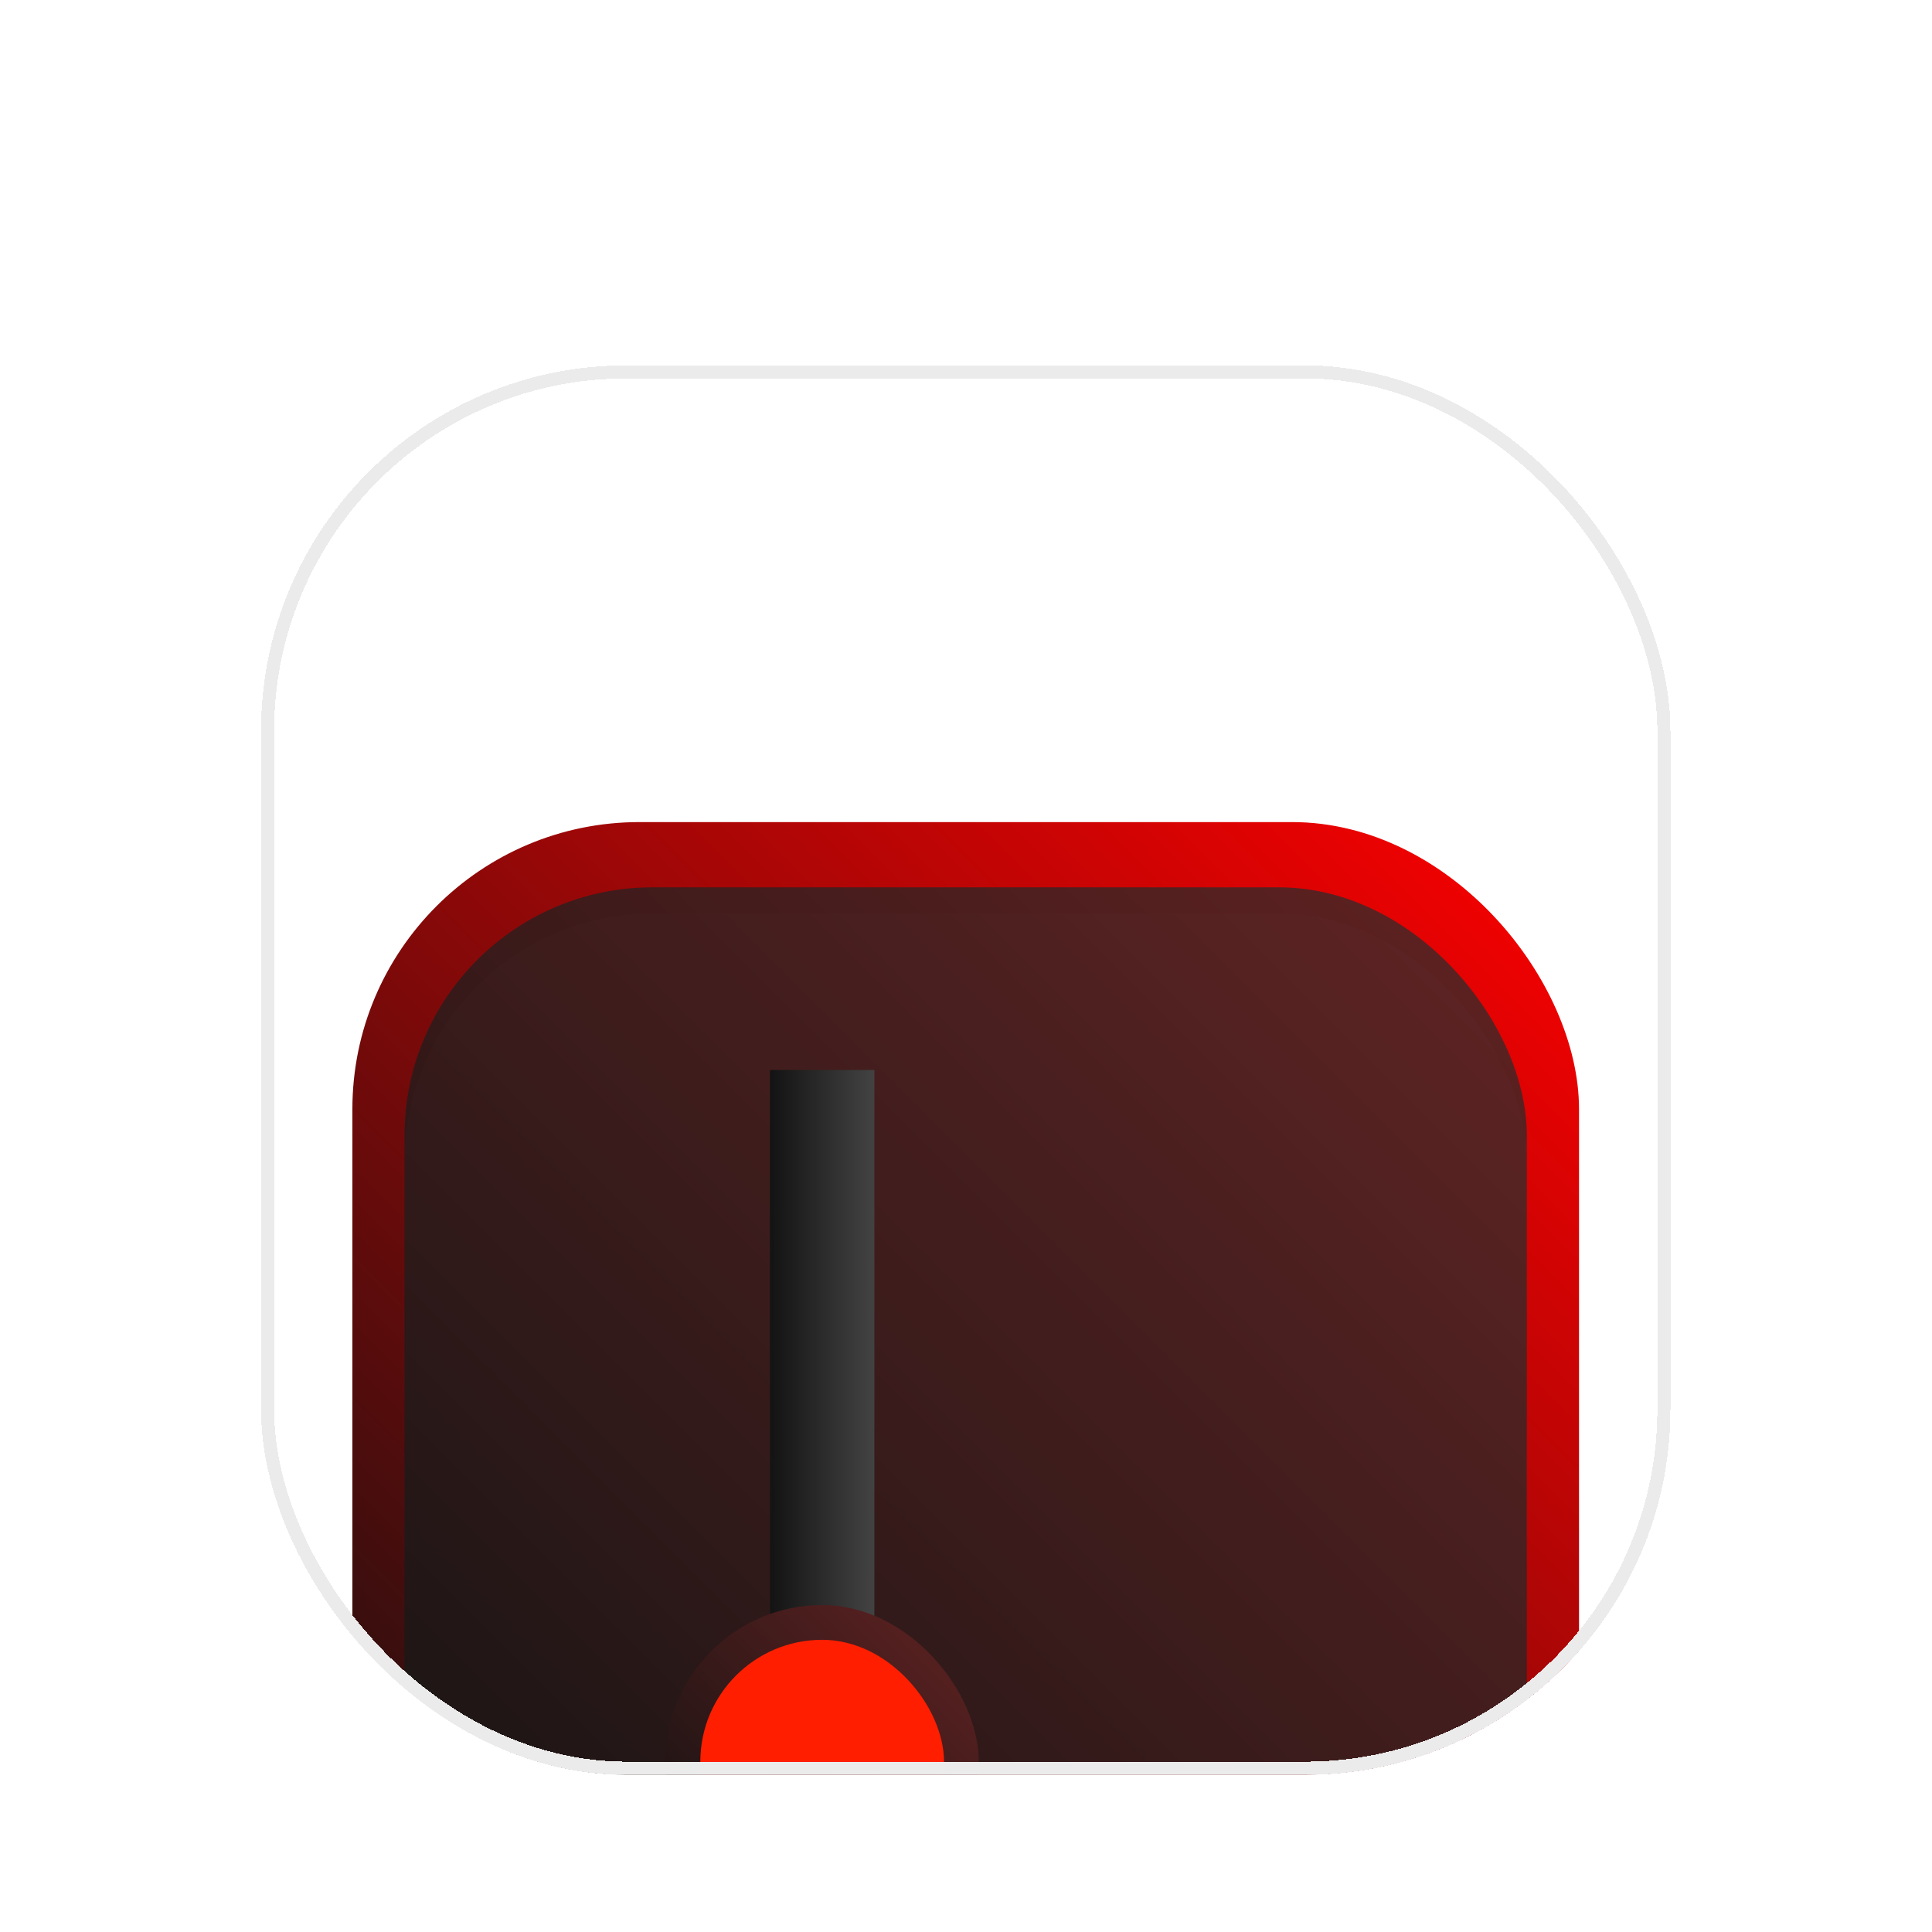 <svg width="222" height="222" viewBox="0 0 222 222" fill="none" xmlns="http://www.w3.org/2000/svg">
<g filter="url(#filter0_dd_309_7787)">
<g clip-path="url(#clip0_309_7787)">
<rect x="30" width="161.942" height="161.942" rx="41.985" fill="white" fill-opacity="0.01" shape-rendering="crispEdges"/>
<g filter="url(#filter1_dd_309_7787)">
<rect x="40.492" y="10.493" width="140.949" height="140.949" rx="32.988" fill="url(#paint0_linear_309_7787)"/>
<g filter="url(#filter2_d_309_7787)">
<g clip-path="url(#clip1_309_7787)">
<rect x="46.488" y="16.491" width="128.954" height="128.954" rx="28.49" fill="url(#paint1_linear_309_7787)"/>
<g filter="url(#filter3_i_309_7787)">
<rect x="79.477" y="137.942" width="29.989" height="29.989" rx="14.995" fill="url(#paint2_linear_309_7787)"/>
</g>
<g filter="url(#filter4_i_309_7787)">
<rect x="79.477" y="137.942" width="29.989" height="29.989" rx="14.995" fill="url(#paint3_linear_309_7787)"/>
</g>
<g filter="url(#filter5_i_309_7787)">
<rect x="79.477" y="137.942" width="29.989" height="29.989" rx="14.995" fill="url(#paint4_linear_309_7787)"/>
</g>
<g filter="url(#filter6_dd_309_7787)">
<rect width="11.996" height="128.954" transform="translate(88.473 16.49)" fill="url(#paint5_linear_309_7787)"/>
</g>
<g filter="url(#filter7_i_309_7787)">
<rect x="46.488" y="16.49" width="128.954" height="128.954" rx="28.49" fill="white" fill-opacity="0.01"/>
</g>
</g>
</g>
<g filter="url(#filter8_dd_309_7787)">
<g clip-path="url(#clip2_309_7787)">
<rect x="76.481" y="79.469" width="35.987" height="35.987" rx="17.994" fill="url(#paint6_linear_309_7787)"/>
<g filter="url(#filter9_f_309_7787)">
<rect x="80.473" y="83.463" width="28" height="28" rx="14" fill="#FF1F00"/>
</g>
</g>
</g>
</g>
</g>
<rect x="30.75" y="0.75" width="160.442" height="160.442" rx="41.235" stroke="#EBEBEB" stroke-width="1.499" shape-rendering="crispEdges"/>
</g>
<defs>
<filter id="filter0_dd_309_7787" x="0.011" y="-2.86102e-06" width="221.92" height="221.92" filterUnits="userSpaceOnUse" color-interpolation-filters="sRGB">
<feFlood flood-opacity="0" result="BackgroundImageFix"/>
<feColorMatrix in="SourceAlpha" type="matrix" values="0 0 0 0 0 0 0 0 0 0 0 0 0 0 0 0 0 0 127 0" result="hardAlpha"/>
<feMorphology radius="8.997" operator="erode" in="SourceAlpha" result="effect1_dropShadow_309_7787"/>
<feOffset dy="11.996"/>
<feGaussianBlur stdDeviation="7.497"/>
<feComposite in2="hardAlpha" operator="out"/>
<feColorMatrix type="matrix" values="0 0 0 0 0 0 0 0 0 0 0 0 0 0 0 0 0 0 0.2 0"/>
<feBlend mode="normal" in2="BackgroundImageFix" result="effect1_dropShadow_309_7787"/>
<feColorMatrix in="SourceAlpha" type="matrix" values="0 0 0 0 0 0 0 0 0 0 0 0 0 0 0 0 0 0 127 0" result="hardAlpha"/>
<feMorphology radius="7.497" operator="erode" in="SourceAlpha" result="effect2_dropShadow_309_7787"/>
<feOffset dy="29.989"/>
<feGaussianBlur stdDeviation="18.743"/>
<feComposite in2="hardAlpha" operator="out"/>
<feColorMatrix type="matrix" values="0 0 0 0 0 0 0 0 0 0 0 0 0 0 0 0 0 0 0.2 0"/>
<feBlend mode="normal" in2="effect1_dropShadow_309_7787" result="effect2_dropShadow_309_7787"/>
<feBlend mode="normal" in="SourceGraphic" in2="effect2_dropShadow_309_7787" result="shape"/>
</filter>
<filter id="filter1_dd_309_7787" x="10.503" y="10.493" width="200.928" height="200.928" filterUnits="userSpaceOnUse" color-interpolation-filters="sRGB">
<feFlood flood-opacity="0" result="BackgroundImageFix"/>
<feColorMatrix in="SourceAlpha" type="matrix" values="0 0 0 0 0 0 0 0 0 0 0 0 0 0 0 0 0 0 127 0" result="hardAlpha"/>
<feMorphology radius="8.997" operator="erode" in="SourceAlpha" result="effect1_dropShadow_309_7787"/>
<feOffset dy="11.996"/>
<feGaussianBlur stdDeviation="7.497"/>
<feComposite in2="hardAlpha" operator="out"/>
<feColorMatrix type="matrix" values="0 0 0 0 0 0 0 0 0 0 0 0 0 0 0 0 0 0 0.1 0"/>
<feBlend mode="normal" in2="BackgroundImageFix" result="effect1_dropShadow_309_7787"/>
<feColorMatrix in="SourceAlpha" type="matrix" values="0 0 0 0 0 0 0 0 0 0 0 0 0 0 0 0 0 0 127 0" result="hardAlpha"/>
<feMorphology radius="7.497" operator="erode" in="SourceAlpha" result="effect2_dropShadow_309_7787"/>
<feOffset dy="29.989"/>
<feGaussianBlur stdDeviation="18.743"/>
<feComposite in2="hardAlpha" operator="out"/>
<feColorMatrix type="matrix" values="0 0 0 0 0 0 0 0 0 0 0 0 0 0 0 0 0 0 0.1 0"/>
<feBlend mode="normal" in2="effect1_dropShadow_309_7787" result="effect2_dropShadow_309_7787"/>
<feBlend mode="normal" in="SourceGraphic" in2="effect2_dropShadow_309_7787" result="shape"/>
</filter>
<filter id="filter2_d_309_7787" x="43.489" y="14.991" width="134.951" height="134.951" filterUnits="userSpaceOnUse" color-interpolation-filters="sRGB">
<feFlood flood-opacity="0" result="BackgroundImageFix"/>
<feColorMatrix in="SourceAlpha" type="matrix" values="0 0 0 0 0 0 0 0 0 0 0 0 0 0 0 0 0 0 127 0" result="hardAlpha"/>
<feOffset dy="1.499"/>
<feGaussianBlur stdDeviation="1.499"/>
<feComposite in2="hardAlpha" operator="out"/>
<feColorMatrix type="matrix" values="0 0 0 0 1 0 0 0 0 1 0 0 0 0 1 0 0 0 0.2 0"/>
<feBlend mode="normal" in2="BackgroundImageFix" result="effect1_dropShadow_309_7787"/>
<feBlend mode="normal" in="SourceGraphic" in2="effect1_dropShadow_309_7787" result="shape"/>
</filter>
<filter id="filter3_i_309_7787" x="79.477" y="137.942" width="29.988" height="29.989" filterUnits="userSpaceOnUse" color-interpolation-filters="sRGB">
<feFlood flood-opacity="0" result="BackgroundImageFix"/>
<feBlend mode="normal" in="SourceGraphic" in2="BackgroundImageFix" result="shape"/>
<feColorMatrix in="SourceAlpha" type="matrix" values="0 0 0 0 0 0 0 0 0 0 0 0 0 0 0 0 0 0 127 0" result="hardAlpha"/>
<feOffset dy="1.499"/>
<feComposite in2="hardAlpha" operator="arithmetic" k2="-1" k3="1"/>
<feColorMatrix type="matrix" values="0 0 0 0 0.518 0 0 0 0 0.404 0 0 0 0 0.953 0 0 0 0.75 0"/>
<feBlend mode="normal" in2="shape" result="effect1_innerShadow_309_7787"/>
</filter>
<filter id="filter4_i_309_7787" x="79.477" y="137.942" width="29.988" height="29.989" filterUnits="userSpaceOnUse" color-interpolation-filters="sRGB">
<feFlood flood-opacity="0" result="BackgroundImageFix"/>
<feBlend mode="normal" in="SourceGraphic" in2="BackgroundImageFix" result="shape"/>
<feColorMatrix in="SourceAlpha" type="matrix" values="0 0 0 0 0 0 0 0 0 0 0 0 0 0 0 0 0 0 127 0" result="hardAlpha"/>
<feOffset dy="1.499"/>
<feComposite in2="hardAlpha" operator="arithmetic" k2="-1" k3="1"/>
<feColorMatrix type="matrix" values="0 0 0 0 0.518 0 0 0 0 0.404 0 0 0 0 0.953 0 0 0 0.75 0"/>
<feBlend mode="normal" in2="shape" result="effect1_innerShadow_309_7787"/>
</filter>
<filter id="filter5_i_309_7787" x="79.477" y="137.942" width="29.988" height="29.989" filterUnits="userSpaceOnUse" color-interpolation-filters="sRGB">
<feFlood flood-opacity="0" result="BackgroundImageFix"/>
<feBlend mode="normal" in="SourceGraphic" in2="BackgroundImageFix" result="shape"/>
<feColorMatrix in="SourceAlpha" type="matrix" values="0 0 0 0 0 0 0 0 0 0 0 0 0 0 0 0 0 0 127 0" result="hardAlpha"/>
<feOffset dy="1.499"/>
<feComposite in2="hardAlpha" operator="arithmetic" k2="-1" k3="1"/>
<feColorMatrix type="matrix" values="0 0 0 0 0.518 0 0 0 0 0.404 0 0 0 0 0.953 0 0 0 0.75 0"/>
<feBlend mode="normal" in2="shape" result="effect1_innerShadow_309_7787"/>
</filter>
<filter id="filter6_dd_309_7787" x="70.479" y="13.491" width="47.983" height="164.941" filterUnits="userSpaceOnUse" color-interpolation-filters="sRGB">
<feFlood flood-opacity="0" result="BackgroundImageFix"/>
<feColorMatrix in="SourceAlpha" type="matrix" values="0 0 0 0 0 0 0 0 0 0 0 0 0 0 0 0 0 0 127 0" result="hardAlpha"/>
<feMorphology radius="5.998" operator="erode" in="SourceAlpha" result="effect1_dropShadow_309_7787"/>
<feOffset dy="5.998"/>
<feGaussianBlur stdDeviation="4.498"/>
<feComposite in2="hardAlpha" operator="out"/>
<feColorMatrix type="matrix" values="0 0 0 0 0 0 0 0 0 0 0 0 0 0 0 0 0 0 0.5 0"/>
<feBlend mode="normal" in2="BackgroundImageFix" result="effect1_dropShadow_309_7787"/>
<feColorMatrix in="SourceAlpha" type="matrix" values="0 0 0 0 0 0 0 0 0 0 0 0 0 0 0 0 0 0 127 0" result="hardAlpha"/>
<feMorphology radius="4.498" operator="erode" in="SourceAlpha" result="effect2_dropShadow_309_7787"/>
<feOffset dy="14.995"/>
<feGaussianBlur stdDeviation="11.246"/>
<feComposite in2="hardAlpha" operator="out"/>
<feColorMatrix type="matrix" values="0 0 0 0 0 0 0 0 0 0 0 0 0 0 0 0 0 0 0.5 0"/>
<feBlend mode="normal" in2="effect1_dropShadow_309_7787" result="effect2_dropShadow_309_7787"/>
<feBlend mode="normal" in="SourceGraphic" in2="effect2_dropShadow_309_7787" result="shape"/>
</filter>
<filter id="filter7_i_309_7787" x="46.488" y="16.49" width="128.953" height="131.953" filterUnits="userSpaceOnUse" color-interpolation-filters="sRGB">
<feFlood flood-opacity="0" result="BackgroundImageFix"/>
<feBlend mode="normal" in="SourceGraphic" in2="BackgroundImageFix" result="shape"/>
<feColorMatrix in="SourceAlpha" type="matrix" values="0 0 0 0 0 0 0 0 0 0 0 0 0 0 0 0 0 0 127 0" result="hardAlpha"/>
<feOffset dy="2.999"/>
<feGaussianBlur stdDeviation="2.999"/>
<feComposite in2="hardAlpha" operator="arithmetic" k2="-1" k3="1"/>
<feColorMatrix type="matrix" values="0 0 0 0 0 0 0 0 0 0 0 0 0 0 0 0 0 0 1 0"/>
<feBlend mode="normal" in2="shape" result="effect1_innerShadow_309_7787"/>
</filter>
<filter id="filter8_dd_309_7787" x="58.487" y="76.47" width="71.975" height="71.974" filterUnits="userSpaceOnUse" color-interpolation-filters="sRGB">
<feFlood flood-opacity="0" result="BackgroundImageFix"/>
<feColorMatrix in="SourceAlpha" type="matrix" values="0 0 0 0 0 0 0 0 0 0 0 0 0 0 0 0 0 0 127 0" result="hardAlpha"/>
<feMorphology radius="5.998" operator="erode" in="SourceAlpha" result="effect1_dropShadow_309_7787"/>
<feOffset dy="5.998"/>
<feGaussianBlur stdDeviation="4.498"/>
<feComposite in2="hardAlpha" operator="out"/>
<feColorMatrix type="matrix" values="0 0 0 0 0 0 0 0 0 0 0 0 0 0 0 0 0 0 0.25 0"/>
<feBlend mode="normal" in2="BackgroundImageFix" result="effect1_dropShadow_309_7787"/>
<feColorMatrix in="SourceAlpha" type="matrix" values="0 0 0 0 0 0 0 0 0 0 0 0 0 0 0 0 0 0 127 0" result="hardAlpha"/>
<feMorphology radius="4.498" operator="erode" in="SourceAlpha" result="effect2_dropShadow_309_7787"/>
<feOffset dy="14.995"/>
<feGaussianBlur stdDeviation="11.246"/>
<feComposite in2="hardAlpha" operator="out"/>
<feColorMatrix type="matrix" values="0 0 0 0 0 0 0 0 0 0 0 0 0 0 0 0 0 0 0.25 0"/>
<feBlend mode="normal" in2="effect1_dropShadow_309_7787" result="effect2_dropShadow_309_7787"/>
<feBlend mode="normal" in="SourceGraphic" in2="effect2_dropShadow_309_7787" result="shape"/>
</filter>
<filter id="filter9_f_309_7787" x="63.473" y="66.463" width="62" height="62" filterUnits="userSpaceOnUse" color-interpolation-filters="sRGB">
<feFlood flood-opacity="0" result="BackgroundImageFix"/>
<feBlend mode="normal" in="SourceGraphic" in2="BackgroundImageFix" result="shape"/>
<feGaussianBlur stdDeviation="8.5" result="effect1_foregroundBlur_309_7787"/>
</filter>
<linearGradient id="paint0_linear_309_7787" x1="181.442" y1="10.493" x2="40.492" y2="151.442" gradientUnits="userSpaceOnUse">
<stop stop-color="#FF0000"/>
<stop offset="1" stop-color="#111111"/>
</linearGradient>
<linearGradient id="paint1_linear_309_7787" x1="175.442" y1="16.491" x2="46.488" y2="145.444" gradientUnits="userSpaceOnUse">
<stop stop-color="#612222"/>
<stop offset="1" stop-color="#111111"/>
</linearGradient>
<linearGradient id="paint2_linear_309_7787" x1="109.466" y1="137.942" x2="79.477" y2="167.931" gradientUnits="userSpaceOnUse">
<stop stop-color="#FF0000" stop-opacity="0.75"/>
<stop offset="1" stop-opacity="0"/>
</linearGradient>
<linearGradient id="paint3_linear_309_7787" x1="109.466" y1="137.942" x2="79.477" y2="167.931" gradientUnits="userSpaceOnUse">
<stop stop-color="#FF0000" stop-opacity="0.75"/>
<stop offset="1" stop-opacity="0"/>
</linearGradient>
<linearGradient id="paint4_linear_309_7787" x1="109.466" y1="137.942" x2="79.477" y2="167.931" gradientUnits="userSpaceOnUse">
<stop stop-color="#FF0000" stop-opacity="0.75"/>
<stop offset="1" stop-opacity="0"/>
</linearGradient>
<linearGradient id="paint5_linear_309_7787" x1="0" y1="64.477" x2="11.996" y2="64.477" gradientUnits="userSpaceOnUse">
<stop stop-color="#111111"/>
<stop offset="1" stop-color="#414141"/>
</linearGradient>
<linearGradient id="paint6_linear_309_7787" x1="112.468" y1="79.469" x2="76.481" y2="115.456" gradientUnits="userSpaceOnUse">
<stop stop-color="#612222"/>
<stop offset="1" stop-color="#111111"/>
</linearGradient>
<clipPath id="clip0_309_7787">
<rect x="30" width="161.942" height="161.942" rx="41.985" fill="white"/>
</clipPath>
<clipPath id="clip1_309_7787">
<rect x="46.488" y="16.491" width="128.954" height="128.954" rx="28.49" fill="white"/>
</clipPath>
<clipPath id="clip2_309_7787">
<rect x="76.481" y="79.469" width="35.987" height="35.987" rx="17.994" fill="white"/>
</clipPath>
</defs>
</svg>
